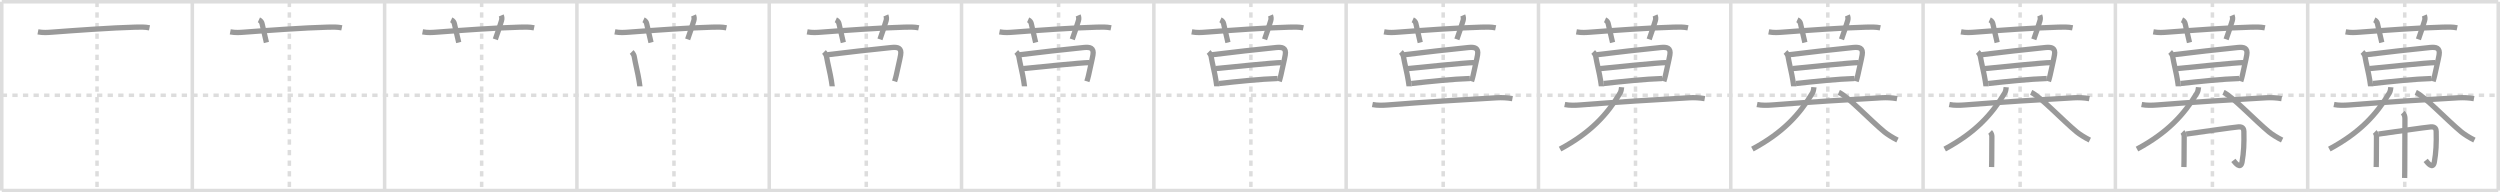 <svg width="1417px" height="109px" viewBox="0 0 1417 109" xmlns="http://www.w3.org/2000/svg" xmlns:xlink="http://www.w3.org/1999/xlink" xml:space="preserve" version="1.1" baseProfile="full">
<line x1="1" y1="1" x2="1416" y2="1" style="stroke:#ddd;stroke-width:2"></line>
<line x1="1" y1="1" x2="1" y2="108" style="stroke:#ddd;stroke-width:2"></line>
<line x1="1" y1="108" x2="1416" y2="108" style="stroke:#ddd;stroke-width:2"></line>
<line x1="1416" y1="1" x2="1416" y2="108" style="stroke:#ddd;stroke-width:2"></line>
<line x1="109" y1="1" x2="109" y2="108" style="stroke:#ddd;stroke-width:2"></line>
<line x1="218" y1="1" x2="218" y2="108" style="stroke:#ddd;stroke-width:2"></line>
<line x1="327" y1="1" x2="327" y2="108" style="stroke:#ddd;stroke-width:2"></line>
<line x1="436" y1="1" x2="436" y2="108" style="stroke:#ddd;stroke-width:2"></line>
<line x1="545" y1="1" x2="545" y2="108" style="stroke:#ddd;stroke-width:2"></line>
<line x1="654" y1="1" x2="654" y2="108" style="stroke:#ddd;stroke-width:2"></line>
<line x1="763" y1="1" x2="763" y2="108" style="stroke:#ddd;stroke-width:2"></line>
<line x1="872" y1="1" x2="872" y2="108" style="stroke:#ddd;stroke-width:2"></line>
<line x1="981" y1="1" x2="981" y2="108" style="stroke:#ddd;stroke-width:2"></line>
<line x1="1090" y1="1" x2="1090" y2="108" style="stroke:#ddd;stroke-width:2"></line>
<line x1="1199" y1="1" x2="1199" y2="108" style="stroke:#ddd;stroke-width:2"></line>
<line x1="1308" y1="1" x2="1308" y2="108" style="stroke:#ddd;stroke-width:2"></line>
<line x1="1" y1="54" x2="1416" y2="54" style="stroke:#ddd;stroke-width:2;stroke-dasharray:3 3"></line>
<line x1="55" y1="1" x2="55" y2="108" style="stroke:#ddd;stroke-width:2;stroke-dasharray:3 3"></line>
<line x1="164" y1="1" x2="164" y2="108" style="stroke:#ddd;stroke-width:2;stroke-dasharray:3 3"></line>
<line x1="273" y1="1" x2="273" y2="108" style="stroke:#ddd;stroke-width:2;stroke-dasharray:3 3"></line>
<line x1="382" y1="1" x2="382" y2="108" style="stroke:#ddd;stroke-width:2;stroke-dasharray:3 3"></line>
<line x1="491" y1="1" x2="491" y2="108" style="stroke:#ddd;stroke-width:2;stroke-dasharray:3 3"></line>
<line x1="600" y1="1" x2="600" y2="108" style="stroke:#ddd;stroke-width:2;stroke-dasharray:3 3"></line>
<line x1="709" y1="1" x2="709" y2="108" style="stroke:#ddd;stroke-width:2;stroke-dasharray:3 3"></line>
<line x1="818" y1="1" x2="818" y2="108" style="stroke:#ddd;stroke-width:2;stroke-dasharray:3 3"></line>
<line x1="927" y1="1" x2="927" y2="108" style="stroke:#ddd;stroke-width:2;stroke-dasharray:3 3"></line>
<line x1="1036" y1="1" x2="1036" y2="108" style="stroke:#ddd;stroke-width:2;stroke-dasharray:3 3"></line>
<line x1="1145" y1="1" x2="1145" y2="108" style="stroke:#ddd;stroke-width:2;stroke-dasharray:3 3"></line>
<line x1="1254" y1="1" x2="1254" y2="108" style="stroke:#ddd;stroke-width:2;stroke-dasharray:3 3"></line>
<line x1="1363" y1="1" x2="1363" y2="108" style="stroke:#ddd;stroke-width:2;stroke-dasharray:3 3"></line>
<path d="M21.5,18.06c3,0.57,5.48,0.35,8.11,0.16c12.18-0.92,34.11-2.52,47.14-2.83c2.68-0.06,5.35-0.16,7.99,0.38" style="fill:none;stroke:#999;stroke-width:3"></path>

<path d="M130.5,18.06c3,0.57,5.48,0.35,8.11,0.16c12.18-0.92,34.11-2.52,47.14-2.83c2.68-0.06,5.35-0.16,7.99,0.38" style="fill:none;stroke:#999;stroke-width:3"></path>
<path d="M146.75,11.24c1.12,0.51,1.61,1.44,1.75,2.03c1.25,5.36,2,8.87,2.5,10.81" style="fill:none;stroke:#999;stroke-width:3"></path>

<path d="M239.5,18.06c3,0.57,5.48,0.35,8.11,0.16c12.18-0.92,34.11-2.52,47.14-2.83c2.68-0.06,5.35-0.16,7.99,0.38" style="fill:none;stroke:#999;stroke-width:3"></path>
<path d="M255.75,11.24c1.12,0.51,1.61,1.44,1.75,2.03c1.25,5.36,2,8.87,2.5,10.81" style="fill:none;stroke:#999;stroke-width:3"></path>
<path d="M284.1,8.75c0.35,0.81,0.48,1.89,0.17,2.9c-1.47,4.79-1.85,5.86-3.52,10.65" style="fill:none;stroke:#999;stroke-width:3"></path>

<path d="M348.5,18.06c3,0.57,5.48,0.35,8.11,0.16c12.18-0.92,34.11-2.52,47.14-2.83c2.68-0.06,5.35-0.16,7.99,0.38" style="fill:none;stroke:#999;stroke-width:3"></path>
<path d="M364.75,11.24c1.12,0.51,1.61,1.44,1.75,2.03c1.25,5.36,2,8.87,2.5,10.81" style="fill:none;stroke:#999;stroke-width:3"></path>
<path d="M393.1,8.75c0.35,0.81,0.48,1.89,0.17,2.9c-1.47,4.79-1.85,5.86-3.52,10.65" style="fill:none;stroke:#999;stroke-width:3"></path>
<path d="M358.02,29.46c0.83,0.83,1.34,1.91,1.44,2.49c0.67,4.05,2.17,9.88,2.76,13.77c0.28,1.85,0.47,3.13,0.47,3.23" style="fill:none;stroke:#999;stroke-width:3"></path>

<path d="M457.5,18.06c3,0.57,5.48,0.35,8.11,0.16c12.18-0.92,34.11-2.52,47.14-2.83c2.68-0.06,5.35-0.16,7.99,0.38" style="fill:none;stroke:#999;stroke-width:3"></path>
<path d="M473.75,11.24c1.12,0.51,1.61,1.44,1.75,2.03c1.25,5.36,2,8.87,2.5,10.81" style="fill:none;stroke:#999;stroke-width:3"></path>
<path d="M502.1,8.75c0.35,0.81,0.48,1.89,0.17,2.9c-1.47,4.79-1.85,5.86-3.52,10.65" style="fill:none;stroke:#999;stroke-width:3"></path>
<path d="M467.02,29.46c0.83,0.83,1.34,1.91,1.44,2.49c0.67,4.05,2.17,9.88,2.76,13.77c0.28,1.85,0.47,3.13,0.47,3.23" style="fill:none;stroke:#999;stroke-width:3"></path>
<path d="M469.0,31.03c7.62-1,29.26-3.43,36.36-4.1c3.47-0.33,5.81,0.17,5.12,4.22c-0.51,3-1.67,7.57-2.5,11.6c-0.28,1.35-0.67,2.5-0.94,3.36" style="fill:none;stroke:#999;stroke-width:3"></path>

<path d="M566.5,18.06c3,0.57,5.48,0.35,8.11,0.16c12.18-0.92,34.11-2.52,47.14-2.83c2.68-0.06,5.35-0.16,7.99,0.38" style="fill:none;stroke:#999;stroke-width:3"></path>
<path d="M582.75,11.24c1.12,0.51,1.61,1.44,1.75,2.03c1.25,5.36,2,8.87,2.5,10.81" style="fill:none;stroke:#999;stroke-width:3"></path>
<path d="M611.1,8.75c0.35,0.81,0.48,1.89,0.17,2.9c-1.47,4.79-1.85,5.86-3.52,10.65" style="fill:none;stroke:#999;stroke-width:3"></path>
<path d="M576.02,29.46c0.83,0.83,1.34,1.91,1.44,2.49c0.67,4.05,2.17,9.88,2.76,13.77c0.28,1.85,0.47,3.13,0.47,3.23" style="fill:none;stroke:#999;stroke-width:3"></path>
<path d="M578.0,31.03c7.62-1,29.26-3.43,36.36-4.1c3.47-0.33,5.81,0.17,5.12,4.22c-0.51,3-1.67,7.57-2.5,11.6c-0.28,1.35-0.67,2.5-0.94,3.36" style="fill:none;stroke:#999;stroke-width:3"></path>
<path d="M579.98,38.88c7.39-0.76,33.3-3.4,37.48-3.4" style="fill:none;stroke:#999;stroke-width:3"></path>

<path d="M675.5,18.06c3,0.57,5.48,0.35,8.11,0.16c12.18-0.92,34.11-2.52,47.14-2.83c2.68-0.06,5.35-0.16,7.99,0.38" style="fill:none;stroke:#999;stroke-width:3"></path>
<path d="M691.75,11.24c1.12,0.51,1.61,1.44,1.75,2.03c1.25,5.36,2,8.87,2.5,10.81" style="fill:none;stroke:#999;stroke-width:3"></path>
<path d="M720.1,8.75c0.35,0.81,0.48,1.89,0.17,2.9c-1.47,4.79-1.85,5.86-3.52,10.65" style="fill:none;stroke:#999;stroke-width:3"></path>
<path d="M685.02,29.46c0.83,0.83,1.34,1.91,1.44,2.49c0.67,4.05,2.17,9.88,2.76,13.77c0.28,1.85,0.47,3.13,0.47,3.23" style="fill:none;stroke:#999;stroke-width:3"></path>
<path d="M687.0,31.03c7.62-1,29.26-3.43,36.36-4.1c3.47-0.33,5.81,0.17,5.12,4.22c-0.51,3-1.67,7.57-2.5,11.6c-0.28,1.35-0.67,2.5-0.94,3.36" style="fill:none;stroke:#999;stroke-width:3"></path>
<path d="M688.98,38.88c7.39-0.76,33.3-3.4,37.48-3.4" style="fill:none;stroke:#999;stroke-width:3"></path>
<path d="M690.93,47.34c9.82-1.09,23.82-2.57,33.18-2.84" style="fill:none;stroke:#999;stroke-width:3"></path>

<path d="M784.5,18.06c3,0.57,5.48,0.35,8.11,0.16c12.18-0.92,34.11-2.52,47.14-2.83c2.68-0.06,5.35-0.16,7.99,0.38" style="fill:none;stroke:#999;stroke-width:3"></path>
<path d="M800.75,11.24c1.12,0.51,1.61,1.44,1.75,2.03c1.25,5.36,2,8.87,2.5,10.81" style="fill:none;stroke:#999;stroke-width:3"></path>
<path d="M829.1,8.75c0.35,0.81,0.48,1.89,0.17,2.9c-1.47,4.79-1.85,5.86-3.52,10.65" style="fill:none;stroke:#999;stroke-width:3"></path>
<path d="M794.02,29.46c0.83,0.83,1.34,1.91,1.44,2.49c0.67,4.05,2.17,9.88,2.76,13.77c0.28,1.85,0.47,3.13,0.47,3.23" style="fill:none;stroke:#999;stroke-width:3"></path>
<path d="M796.0,31.03c7.62-1,29.26-3.43,36.36-4.1c3.47-0.33,5.81,0.17,5.12,4.22c-0.51,3-1.67,7.57-2.5,11.6c-0.28,1.35-0.67,2.5-0.94,3.36" style="fill:none;stroke:#999;stroke-width:3"></path>
<path d="M797.98,38.88c7.39-0.76,33.3-3.4,37.48-3.4" style="fill:none;stroke:#999;stroke-width:3"></path>
<path d="M799.93,47.34c9.82-1.09,23.82-2.57,33.18-2.84" style="fill:none;stroke:#999;stroke-width:3"></path>
<path d="M777.88,59.24c2.8,0.57,5.91,0.47,8.74,0.25c18.6-1.49,46.42-3.25,61.88-4.08c2.72-0.15,5.75-0.03,8.75,0.5" style="fill:none;stroke:#999;stroke-width:3"></path>

<path d="M893.5,18.06c3,0.57,5.48,0.35,8.11,0.16c12.18-0.92,34.11-2.52,47.14-2.83c2.68-0.06,5.35-0.16,7.99,0.38" style="fill:none;stroke:#999;stroke-width:3"></path>
<path d="M909.75,11.24c1.12,0.51,1.61,1.44,1.75,2.03c1.25,5.36,2,8.87,2.5,10.81" style="fill:none;stroke:#999;stroke-width:3"></path>
<path d="M938.1,8.75c0.35,0.81,0.48,1.89,0.17,2.9c-1.47,4.79-1.85,5.86-3.52,10.65" style="fill:none;stroke:#999;stroke-width:3"></path>
<path d="M903.02,29.46c0.83,0.83,1.34,1.91,1.44,2.49c0.67,4.05,2.17,9.88,2.76,13.77c0.28,1.85,0.47,3.13,0.47,3.23" style="fill:none;stroke:#999;stroke-width:3"></path>
<path d="M905.0,31.03c7.62-1,29.26-3.43,36.36-4.1c3.47-0.33,5.81,0.17,5.12,4.22c-0.51,3-1.67,7.57-2.5,11.6c-0.28,1.35-0.67,2.5-0.94,3.36" style="fill:none;stroke:#999;stroke-width:3"></path>
<path d="M906.98,38.88c7.39-0.76,33.3-3.4,37.48-3.4" style="fill:none;stroke:#999;stroke-width:3"></path>
<path d="M908.93,47.34c9.82-1.09,23.82-2.57,33.18-2.84" style="fill:none;stroke:#999;stroke-width:3"></path>
<path d="M886.88,59.24c2.8,0.57,5.91,0.47,8.74,0.25c18.6-1.49,46.42-3.25,61.88-4.08c2.72-0.15,5.75-0.03,8.75,0.5" style="fill:none;stroke:#999;stroke-width:3"></path>
<path d="M919.13,49.43c-0.1,1.18-0.35,2.46-0.89,3.35C910.88,65,901.5,75.25,884.25,84.5" style="fill:none;stroke:#999;stroke-width:3"></path>

<path d="M1002.5,18.06c3,0.57,5.48,0.35,8.11,0.16c12.18-0.92,34.11-2.52,47.14-2.83c2.68-0.06,5.35-0.16,7.99,0.38" style="fill:none;stroke:#999;stroke-width:3"></path>
<path d="M1018.75,11.24c1.12,0.51,1.61,1.44,1.75,2.03c1.25,5.36,2,8.87,2.5,10.81" style="fill:none;stroke:#999;stroke-width:3"></path>
<path d="M1047.1,8.75c0.35,0.81,0.48,1.89,0.17,2.9c-1.47,4.79-1.85,5.86-3.52,10.65" style="fill:none;stroke:#999;stroke-width:3"></path>
<path d="M1012.02,29.46c0.83,0.83,1.34,1.91,1.44,2.49c0.67,4.05,2.17,9.88,2.76,13.77c0.28,1.85,0.47,3.13,0.47,3.23" style="fill:none;stroke:#999;stroke-width:3"></path>
<path d="M1014.0,31.03c7.62-1,29.26-3.43,36.36-4.1c3.47-0.33,5.81,0.17,5.12,4.22c-0.51,3-1.67,7.57-2.5,11.6c-0.28,1.35-0.67,2.5-0.94,3.36" style="fill:none;stroke:#999;stroke-width:3"></path>
<path d="M1015.98,38.88c7.39-0.76,33.3-3.4,37.48-3.4" style="fill:none;stroke:#999;stroke-width:3"></path>
<path d="M1017.93,47.34c9.82-1.09,23.82-2.57,33.18-2.84" style="fill:none;stroke:#999;stroke-width:3"></path>
<path d="M995.88,59.24c2.8,0.57,5.91,0.47,8.74,0.25c18.6-1.49,46.42-3.25,61.88-4.08c2.72-0.15,5.75-0.03,8.75,0.5" style="fill:none;stroke:#999;stroke-width:3"></path>
<path d="M1028.13,49.43c-0.1,1.18-0.35,2.46-0.89,3.35C1019.88,65,1010.5,75.25,993.25,84.5" style="fill:none;stroke:#999;stroke-width:3"></path>
<path d="M1042.25,52.35c5.07,2.24,17.82,15.84,25.89,22.48c1.49,1.22,4.73,3.29,7.36,4.57" style="fill:none;stroke:#999;stroke-width:3"></path>

<path d="M1111.5,18.06c3,0.57,5.48,0.35,8.11,0.16c12.18-0.92,34.11-2.52,47.14-2.83c2.68-0.06,5.35-0.16,7.99,0.38" style="fill:none;stroke:#999;stroke-width:3"></path>
<path d="M1127.75,11.24c1.12,0.51,1.61,1.44,1.75,2.03c1.25,5.36,2,8.87,2.5,10.81" style="fill:none;stroke:#999;stroke-width:3"></path>
<path d="M1156.1,8.75c0.35,0.81,0.48,1.89,0.17,2.9c-1.47,4.79-1.85,5.86-3.52,10.65" style="fill:none;stroke:#999;stroke-width:3"></path>
<path d="M1121.02,29.46c0.83,0.83,1.34,1.91,1.44,2.49c0.67,4.05,2.17,9.88,2.76,13.77c0.28,1.85,0.47,3.13,0.47,3.23" style="fill:none;stroke:#999;stroke-width:3"></path>
<path d="M1123.0,31.03c7.62-1,29.26-3.43,36.36-4.1c3.47-0.33,5.81,0.17,5.12,4.22c-0.51,3-1.67,7.57-2.5,11.6c-0.28,1.35-0.67,2.5-0.94,3.36" style="fill:none;stroke:#999;stroke-width:3"></path>
<path d="M1124.98,38.88c7.39-0.76,33.3-3.4,37.48-3.4" style="fill:none;stroke:#999;stroke-width:3"></path>
<path d="M1126.93,47.34c9.82-1.09,23.82-2.57,33.18-2.84" style="fill:none;stroke:#999;stroke-width:3"></path>
<path d="M1104.88,59.24c2.8,0.57,5.91,0.47,8.74,0.25c18.6-1.49,46.42-3.25,61.88-4.08c2.72-0.15,5.75-0.03,8.75,0.5" style="fill:none;stroke:#999;stroke-width:3"></path>
<path d="M1137.13,49.43c-0.1,1.18-0.35,2.46-0.89,3.35C1128.88,65,1119.5,75.25,1102.25,84.5" style="fill:none;stroke:#999;stroke-width:3"></path>
<path d="M1151.25,52.35c5.07,2.24,17.82,15.84,25.89,22.48c1.49,1.22,4.73,3.29,7.36,4.57" style="fill:none;stroke:#999;stroke-width:3"></path>
<path d="M1127.99,74.8c0.73,0.73,1,1.83,1,2.54c0,0.42,0,8.45-0.08,13.67c-0.02,1.58-0.05,2.9-0.07,3.67" style="fill:none;stroke:#999;stroke-width:3"></path>

<path d="M1220.5,18.06c3,0.57,5.48,0.35,8.11,0.16c12.18-0.92,34.11-2.52,47.14-2.83c2.68-0.06,5.35-0.16,7.99,0.38" style="fill:none;stroke:#999;stroke-width:3"></path>
<path d="M1236.75,11.24c1.12,0.51,1.61,1.44,1.75,2.03c1.25,5.36,2,8.87,2.5,10.81" style="fill:none;stroke:#999;stroke-width:3"></path>
<path d="M1265.1,8.75c0.35,0.81,0.48,1.89,0.17,2.9c-1.47,4.79-1.85,5.86-3.52,10.65" style="fill:none;stroke:#999;stroke-width:3"></path>
<path d="M1230.02,29.46c0.83,0.83,1.34,1.91,1.44,2.49c0.67,4.05,2.17,9.88,2.76,13.77c0.28,1.85,0.47,3.13,0.47,3.23" style="fill:none;stroke:#999;stroke-width:3"></path>
<path d="M1232.0,31.03c7.62-1,29.26-3.43,36.36-4.1c3.47-0.33,5.81,0.17,5.12,4.22c-0.51,3-1.67,7.57-2.5,11.6c-0.28,1.35-0.67,2.5-0.94,3.36" style="fill:none;stroke:#999;stroke-width:3"></path>
<path d="M1233.98,38.88c7.39-0.76,33.3-3.4,37.48-3.4" style="fill:none;stroke:#999;stroke-width:3"></path>
<path d="M1235.93,47.34c9.82-1.09,23.82-2.57,33.18-2.84" style="fill:none;stroke:#999;stroke-width:3"></path>
<path d="M1213.88,59.24c2.8,0.57,5.91,0.47,8.74,0.25c18.6-1.49,46.42-3.25,61.88-4.08c2.72-0.15,5.75-0.03,8.75,0.5" style="fill:none;stroke:#999;stroke-width:3"></path>
<path d="M1246.13,49.43c-0.1,1.18-0.35,2.46-0.89,3.35C1237.88,65,1228.5,75.25,1211.25,84.5" style="fill:none;stroke:#999;stroke-width:3"></path>
<path d="M1260.25,52.35c5.07,2.24,17.82,15.84,25.89,22.48c1.49,1.22,4.73,3.29,7.36,4.57" style="fill:none;stroke:#999;stroke-width:3"></path>
<path d="M1236.99,74.8c0.73,0.73,1,1.83,1,2.54c0,0.42,0,8.45-0.08,13.67c-0.02,1.58-0.05,2.9-0.07,3.67" style="fill:none;stroke:#999;stroke-width:3"></path>
<path d="M1239.14,75.99c4.23-0.61,27.63-3.96,29.75-4.08c2.49-0.14,2.91,1.35,2.94,2.58c0.17,6.76-0.08,12.01-1.04,17.32c-0.79,4.38-3.73,0.6-4.93-0.9" style="fill:none;stroke:#999;stroke-width:3"></path>

<path d="M1329.5,18.06c3,0.57,5.48,0.35,8.11,0.16c12.18-0.92,34.11-2.52,47.14-2.83c2.68-0.06,5.35-0.16,7.99,0.38" style="fill:none;stroke:#999;stroke-width:3"></path>
<path d="M1345.75,11.24c1.12,0.51,1.61,1.44,1.75,2.03c1.25,5.36,2,8.87,2.5,10.81" style="fill:none;stroke:#999;stroke-width:3"></path>
<path d="M1374.1,8.75c0.35,0.81,0.48,1.89,0.17,2.9c-1.47,4.79-1.85,5.86-3.52,10.65" style="fill:none;stroke:#999;stroke-width:3"></path>
<path d="M1339.02,29.46c0.83,0.83,1.34,1.91,1.44,2.49c0.67,4.05,2.17,9.88,2.76,13.77c0.28,1.85,0.47,3.13,0.47,3.23" style="fill:none;stroke:#999;stroke-width:3"></path>
<path d="M1341.0,31.03c7.62-1,29.26-3.43,36.36-4.1c3.47-0.33,5.81,0.17,5.12,4.22c-0.51,3-1.67,7.57-2.5,11.6c-0.28,1.35-0.67,2.5-0.94,3.36" style="fill:none;stroke:#999;stroke-width:3"></path>
<path d="M1342.98,38.88c7.39-0.76,33.3-3.4,37.48-3.4" style="fill:none;stroke:#999;stroke-width:3"></path>
<path d="M1344.93,47.34c9.82-1.09,23.82-2.57,33.18-2.84" style="fill:none;stroke:#999;stroke-width:3"></path>
<path d="M1322.88,59.24c2.8,0.57,5.91,0.47,8.74,0.25c18.6-1.49,46.42-3.25,61.88-4.08c2.72-0.15,5.75-0.03,8.75,0.5" style="fill:none;stroke:#999;stroke-width:3"></path>
<path d="M1355.13,49.43c-0.1,1.18-0.35,2.46-0.89,3.35C1346.88,65,1337.5,75.25,1320.25,84.5" style="fill:none;stroke:#999;stroke-width:3"></path>
<path d="M1369.25,52.35c5.07,2.24,17.82,15.84,25.89,22.48c1.49,1.22,4.73,3.29,7.36,4.57" style="fill:none;stroke:#999;stroke-width:3"></path>
<path d="M1345.99,74.8c0.73,0.73,1,1.83,1,2.54c0,0.42,0,8.45-0.08,13.67c-0.02,1.58-0.05,2.9-0.07,3.67" style="fill:none;stroke:#999;stroke-width:3"></path>
<path d="M1348.14,75.99c4.23-0.61,27.63-3.96,29.75-4.08c2.49-0.14,2.91,1.35,2.94,2.58c0.17,6.76-0.08,12.01-1.04,17.32c-0.79,4.38-3.73,0.6-4.93-0.9" style="fill:none;stroke:#999;stroke-width:3"></path>
<path d="M1361.88,63.88c0.99,0.99,1.24,2.24,1.24,3.45c0,2.17-0.02,20.18-0.11,29.42c-0.02,1.97-0.04,3.45-0.06,4.13" style="fill:none;stroke:#999;stroke-width:3"></path>

</svg>
